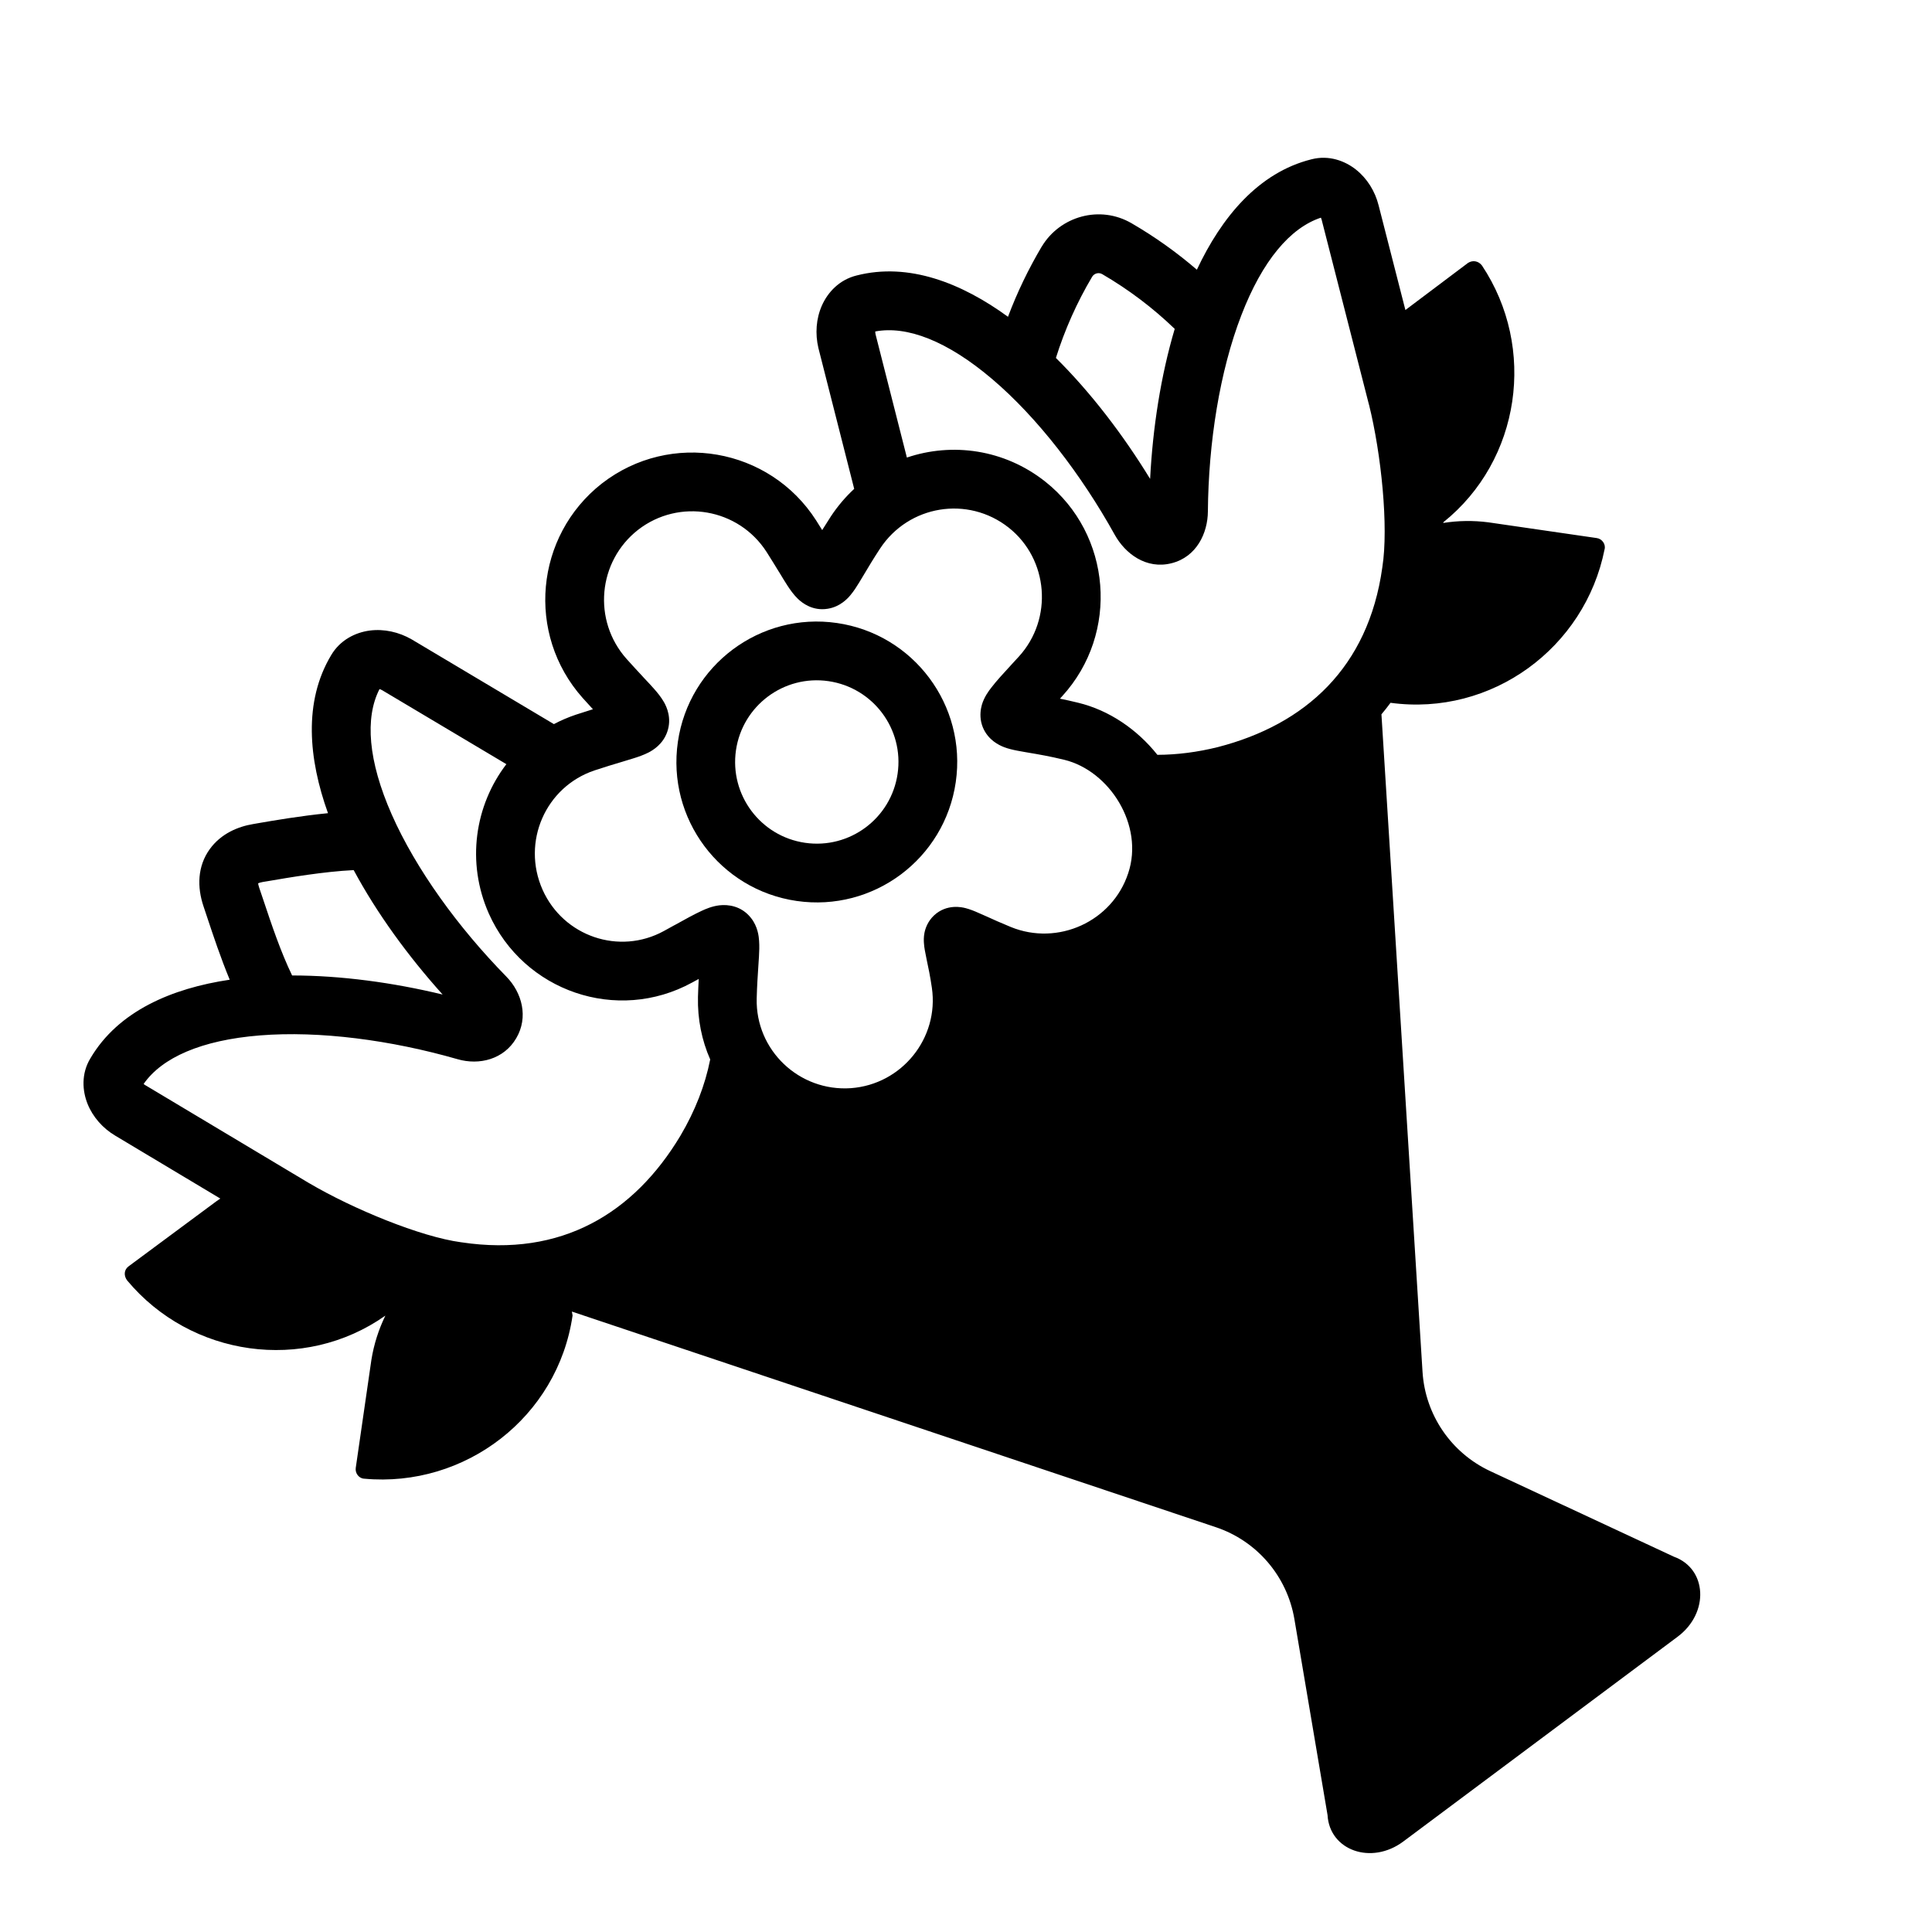 <svg width="30" height="30" viewBox="0 0 30 30" fill="none" xmlns="http://www.w3.org/2000/svg">
<path d="M12.996 9.674C11.805 9.501 10.699 10.327 10.526 11.519C10.353 12.71 11.178 13.817 12.37 13.99C13.562 14.163 14.668 13.337 14.841 12.145C15.014 10.954 14.188 9.847 12.996 9.674ZM11.428 11.65C11.529 10.957 12.172 10.476 12.865 10.577C13.558 10.678 14.039 11.321 13.938 12.014C13.838 12.707 13.194 13.188 12.501 13.087C11.808 12.986 11.328 12.343 11.428 11.65Z" fill="black"/>
<path d="M21.823 4.814L21.407 3.189C21.352 2.968 21.227 2.77 21.056 2.634C20.886 2.499 20.636 2.403 20.363 2.474C19.54 2.68 18.968 3.373 18.585 4.188C18.273 3.92 17.935 3.678 17.573 3.468C17.079 3.179 16.459 3.358 16.177 3.828L16.175 3.83C15.968 4.18 15.793 4.544 15.652 4.919C14.934 4.396 14.111 4.07 13.3 4.278C13.031 4.345 12.853 4.54 12.762 4.745C12.672 4.949 12.656 5.183 12.708 5.404L13.264 7.591C13.13 7.715 13.008 7.858 12.902 8.018C12.853 8.094 12.808 8.165 12.767 8.231C12.738 8.184 12.707 8.134 12.673 8.081C11.95 6.952 10.412 6.682 9.348 7.506L9.345 7.508C8.307 8.323 8.166 9.845 9.046 10.836C9.104 10.901 9.158 10.96 9.207 11.013C9.127 11.038 9.038 11.066 8.941 11.098C8.822 11.138 8.708 11.187 8.601 11.244L6.397 9.931L6.39 9.927C6.193 9.814 5.964 9.763 5.743 9.791C5.521 9.82 5.283 9.935 5.142 10.174C4.709 10.897 4.791 11.786 5.093 12.627C4.667 12.669 4.249 12.741 4.017 12.781L3.931 12.796C3.701 12.834 3.432 12.942 3.256 13.187C3.067 13.45 3.057 13.772 3.162 14.079C3.18 14.133 3.2 14.193 3.222 14.259C3.309 14.52 3.425 14.87 3.567 15.213C2.671 15.346 1.837 15.698 1.404 16.433C1.258 16.674 1.279 16.94 1.36 17.142C1.442 17.345 1.596 17.52 1.792 17.636L3.421 18.611C3.401 18.625 3.38 18.64 3.359 18.654L1.996 19.664C1.924 19.718 1.92 19.81 1.974 19.882C2.961 21.067 4.716 21.322 5.984 20.429C5.88 20.643 5.806 20.873 5.767 21.115L5.524 22.794C5.512 22.876 5.574 22.958 5.656 22.961C7.221 23.105 8.662 22.006 8.891 20.426L8.88 20.366L18.879 23.714C19.518 23.928 19.986 24.476 20.099 25.14L20.614 28.184C20.645 28.733 21.294 28.965 21.79 28.595L26.05 25.415C26.546 25.045 26.508 24.357 25.991 24.172L23.139 22.843C22.534 22.56 22.131 21.97 22.089 21.303L21.451 11.092C21.5 11.034 21.547 10.974 21.592 10.913C23.162 11.127 24.611 10.061 24.916 8.529C24.937 8.449 24.875 8.366 24.794 8.355L23.114 8.111C22.877 8.08 22.641 8.084 22.412 8.12L22.412 8.11C23.614 7.146 23.863 5.401 23.012 4.123C22.957 4.05 22.867 4.037 22.796 4.082L21.823 4.814ZM13.596 5.193C13.592 5.176 13.591 5.16 13.591 5.147C14.083 5.054 14.709 5.294 15.404 5.884C16.111 6.484 16.791 7.37 17.309 8.303C17.473 8.598 17.799 8.845 18.191 8.746C18.582 8.648 18.754 8.276 18.756 7.941C18.765 6.871 18.94 5.763 19.276 4.894C19.603 4.045 20.037 3.536 20.511 3.38C20.515 3.389 20.519 3.399 20.522 3.41L21.257 6.283L21.258 6.284C21.448 7.048 21.564 8.179 21.465 8.806L21.464 8.814C21.247 10.365 20.271 11.25 18.91 11.601C18.592 11.68 18.277 11.72 17.972 11.721C17.656 11.324 17.221 11.028 16.741 10.912C16.639 10.887 16.545 10.866 16.459 10.849L16.495 10.809C17.385 9.834 17.264 8.297 16.229 7.477C15.594 6.976 14.786 6.867 14.082 7.105L13.596 5.193ZM10.838 15.481C10.83 15.827 10.898 16.156 11.028 16.451C10.949 16.851 10.794 17.249 10.566 17.635C9.844 18.84 8.718 19.524 7.169 19.291L7.161 19.29C6.532 19.206 5.481 18.773 4.802 18.373L4.801 18.373L2.259 16.852L2.256 16.851C2.246 16.845 2.238 16.839 2.23 16.832C2.515 16.422 3.127 16.151 4.033 16.078C4.962 16.003 6.073 16.151 7.101 16.446C7.444 16.547 7.826 16.448 8.017 16.12C8.207 15.796 8.109 15.416 7.861 15.163C7.114 14.401 6.458 13.496 6.083 12.648C5.715 11.814 5.664 11.146 5.893 10.7C5.905 10.704 5.92 10.709 5.935 10.718L7.863 11.866C7.374 12.505 7.237 13.389 7.591 14.187C8.13 15.393 9.581 15.896 10.749 15.256L10.85 15.201C10.845 15.287 10.841 15.381 10.838 15.481ZM16.396 5.558C16.533 5.122 16.721 4.698 16.959 4.297C16.993 4.242 17.064 4.227 17.113 4.256L17.114 4.256C17.526 4.496 17.904 4.782 18.241 5.107C18.025 5.834 17.9 6.642 17.859 7.436C17.44 6.752 16.939 6.096 16.396 5.558ZM4.536 15.147C4.359 14.782 4.213 14.346 4.094 13.989C4.07 13.917 4.047 13.849 4.025 13.785C4.014 13.753 4.01 13.73 4.008 13.716C4.023 13.709 4.048 13.701 4.082 13.695L4.168 13.681C4.482 13.627 5.033 13.533 5.492 13.511C5.853 14.183 6.338 14.848 6.873 15.443C6.102 15.257 5.293 15.147 4.536 15.147ZM15.663 8.193C16.281 8.682 16.356 9.608 15.821 10.195C15.785 10.234 15.75 10.272 15.716 10.309C15.582 10.455 15.467 10.58 15.395 10.675C15.352 10.729 15.282 10.825 15.247 10.942C15.228 11.009 15.213 11.104 15.236 11.212C15.261 11.325 15.32 11.413 15.387 11.476C15.498 11.581 15.633 11.618 15.687 11.632C15.759 11.651 15.842 11.665 15.916 11.678L15.968 11.687C16.117 11.712 16.299 11.743 16.526 11.798C17.231 11.97 17.767 12.817 17.519 13.558L17.518 13.561C17.272 14.309 16.428 14.694 15.695 14.394C15.537 14.329 15.421 14.277 15.323 14.232C15.276 14.211 15.233 14.192 15.191 14.174C15.138 14.15 15.063 14.119 14.989 14.1L14.987 14.1C14.945 14.089 14.702 14.029 14.503 14.215C14.405 14.308 14.369 14.416 14.355 14.485C14.342 14.552 14.344 14.611 14.347 14.646C14.351 14.715 14.367 14.79 14.378 14.844L14.391 14.91C14.415 15.022 14.444 15.158 14.47 15.338C14.584 16.119 14.004 16.839 13.213 16.897C12.409 16.953 11.73 16.307 11.75 15.504C11.755 15.305 11.766 15.148 11.775 15.011C11.779 14.957 11.782 14.906 11.785 14.856C11.79 14.777 11.793 14.688 11.787 14.608C11.783 14.545 11.769 14.387 11.659 14.251C11.511 14.065 11.303 14.042 11.17 14.058C11.059 14.071 10.957 14.114 10.89 14.146C10.784 14.195 10.641 14.273 10.476 14.365L10.475 14.365C10.422 14.395 10.367 14.425 10.31 14.456C9.616 14.837 8.749 14.541 8.425 13.816C8.095 13.073 8.472 12.218 9.231 11.963C9.406 11.905 9.534 11.867 9.648 11.833C9.714 11.813 9.775 11.795 9.838 11.775C9.909 11.753 9.996 11.723 10.072 11.684C10.138 11.649 10.294 11.558 10.361 11.364C10.434 11.155 10.354 10.98 10.311 10.904C10.265 10.823 10.204 10.75 10.156 10.696C10.111 10.645 10.057 10.587 9.999 10.526L9.97 10.494C9.9 10.419 9.819 10.332 9.728 10.23C9.199 9.634 9.282 8.718 9.908 8.227C10.547 7.732 11.47 7.894 11.905 8.573C11.977 8.686 12.037 8.785 12.09 8.871L12.104 8.893C12.149 8.968 12.192 9.039 12.23 9.097C12.268 9.155 12.323 9.235 12.391 9.3C12.459 9.365 12.62 9.49 12.851 9.453C13.049 9.422 13.166 9.289 13.206 9.241C13.258 9.179 13.305 9.105 13.342 9.044C13.366 9.005 13.39 8.964 13.416 8.921C13.482 8.81 13.558 8.682 13.665 8.519C14.11 7.842 15.03 7.693 15.663 8.193Z" fill="black"/>
</svg>
